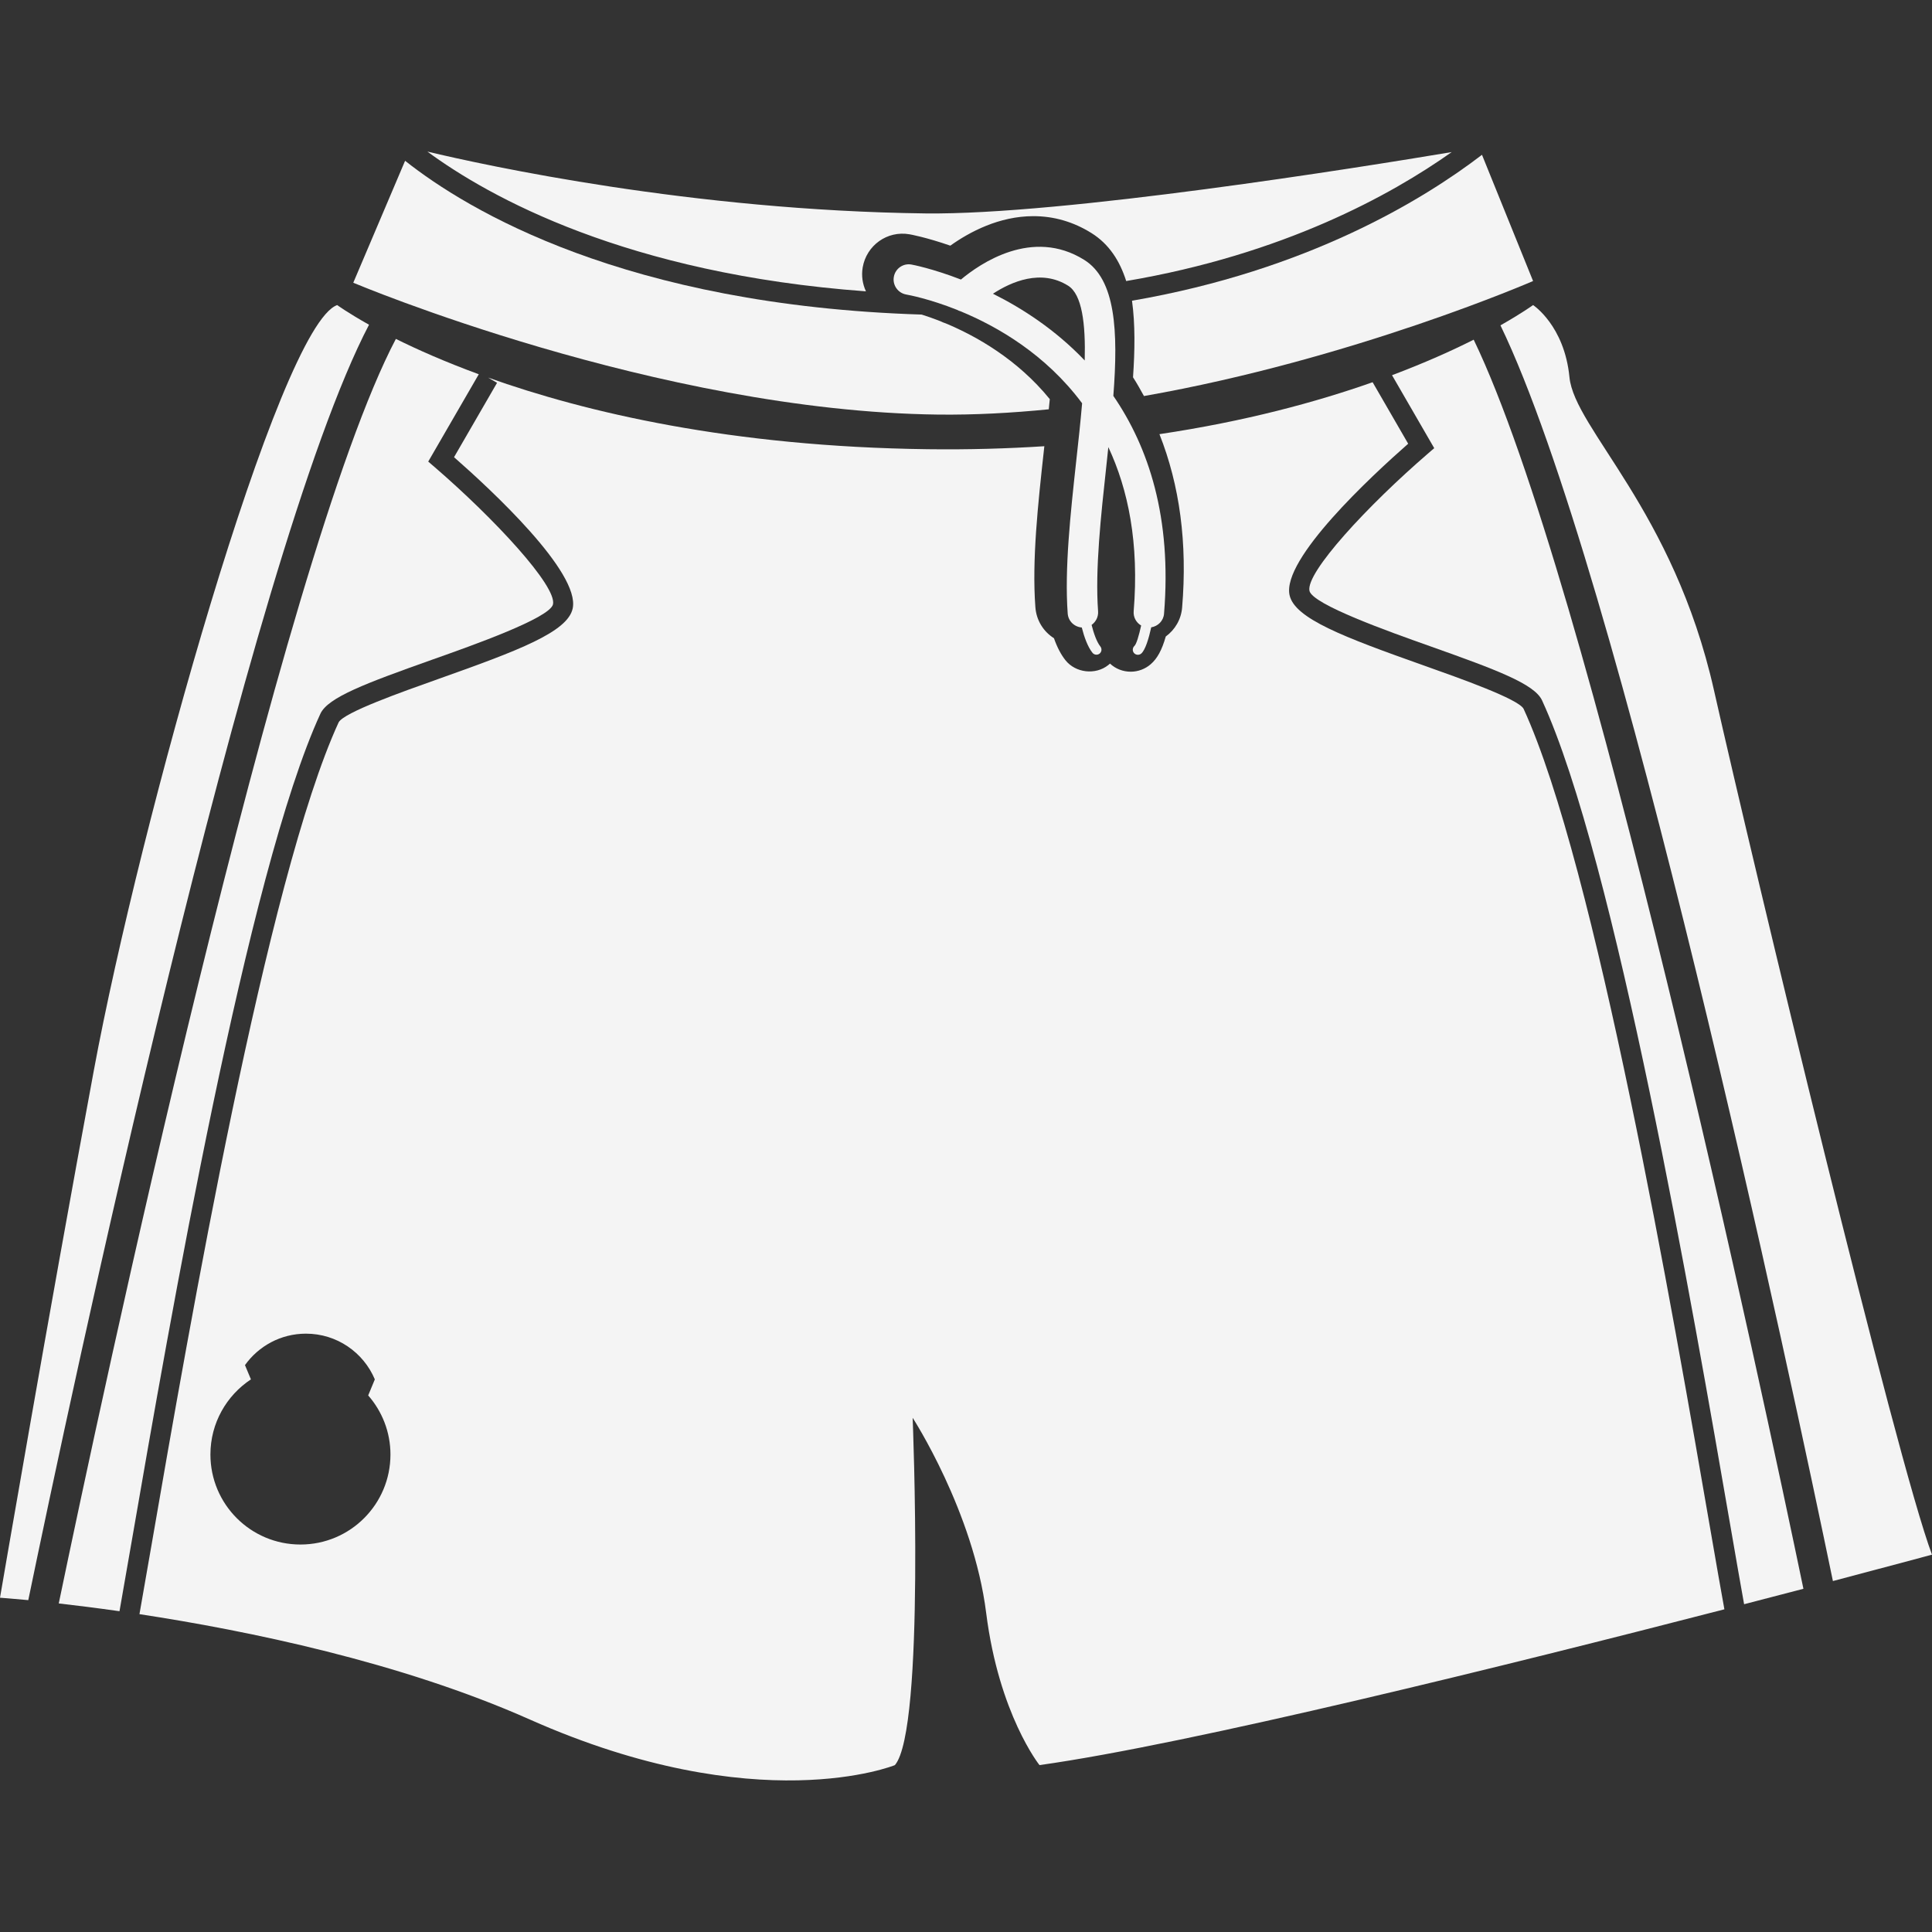<?xml version="1.0" encoding="iso-8859-1"?>
<!-- Generator: Adobe Illustrator 16.0.0, SVG Export Plug-In . SVG Version: 6.00 Build 0)  -->
<!DOCTYPE svg PUBLIC "-//W3C//DTD SVG 1.1//EN" "http://www.w3.org/Graphics/SVG/1.1/DTD/svg11.dtd">
<svg version="1.1" id="Capa_1" xmlns="http://www.w3.org/2000/svg" xmlns:xlink="http://www.w3.org/1999/xlink" x="0px" y="0px"
	 width="294.485px" height="294.485px" viewBox="0 0 294.485 294.485" style="enable-background:new 0 0 294.485 294.485;"
	 xml:space="preserve">
<rect x="0" y="0" width="294.485" height="294.485" fill="#333333" stroke="none"/>
<g fill="#F4F4F4">
	<g fill="#F4F4F4">
		<path fill="#F4F4F4"  d="M172.856,99.545c0.155,0.171,0.372,0.262,0.585,0.262c0.182,0,0.357-0.064,0.513-0.187
			c0.626-0.557,1.139-2.266,1.522-3.998c1.025-0.166,1.864-0.981,1.952-2.069c1.206-14.667-2.356-25.383-7.726-33.209
			c0.761-9.893,0.347-17.746-4.438-20.731c-7.918-4.953-15.902,0.578-18.792,2.996c-4.357-1.686-7.433-2.271-7.55-2.286
			c-1.263-0.229-2.462,0.621-2.68,1.882c-0.223,1.256,0.627,2.462,1.882,2.685c0.43,0.078,3.55,0.663,7.754,2.338
			c0.168,0.101,0.344,0.168,0.528,0.217c5.62,2.322,12.974,6.553,18.535,14.025c-0.249,2.904-0.575,5.91-0.901,8.828
			c-0.88,8.075-1.791,16.425-1.295,23.229c0.089,1.16,1.016,2.029,2.145,2.12c0.362,1.427,0.9,2.949,1.631,3.855
			c0.15,0.196,0.378,0.29,0.605,0.29c0.161,0,0.332-0.052,0.477-0.163c0.332-0.272,0.383-0.754,0.119-1.088
			c-0.564-0.709-1.01-1.999-1.336-3.288c0.643-0.456,1.046-1.229,0.989-2.066c-0.466-6.384,0.425-14.52,1.284-22.393
			c0.093-0.891,0.187-1.766,0.279-2.641c3.024,6.457,4.712,14.641,3.863,25.011c-0.078,0.919,0.394,1.745,1.139,2.18
			c-0.342,1.563-0.725,2.827-1.01,3.097C172.607,98.735,172.576,99.222,172.856,99.545z M151.352,44.771
			c2.801-1.828,7.322-3.811,11.454-1.225c2.128,1.331,2.677,5.792,2.532,11.4C160.869,50.255,155.83,47.006,151.352,44.771z"/>
		<path fill="#F4F4F4"  d="M18.214,245.589c0.487-2.729,1.113-6.358,1.872-10.729c5.727-33.083,17.637-101.931,28.749-126.066
			c1.157-2.503,6.931-4.649,17.046-8.246c6.268-2.216,17.929-6.351,18.411-8.435c0.588-2.789-8.909-13.033-18.048-20.922
			l-0.971-0.833l7.705-13.313c-5.15-1.895-9.349-3.754-12.637-5.388C42.668,85.241,15.159,214.551,8.956,244.404
			C11.586,244.704,14.708,245.092,18.214,245.589z"/>
		<path fill="#F4F4F4"  d="M265.845,244.523c3.211-0.829,6.245-1.621,9.041-2.352c-6.151-29.598-32.602-153.844-50.259-190.394
			c-3.257,1.644-7.426,3.521-12.448,5.414l6.432,11.12l-0.969,0.836c-9.149,7.889-18.646,18.128-18.046,20.917
			c0.477,2.084,12.138,6.221,18.403,8.443c10.107,3.588,15.887,5.743,17.046,8.246c11.118,24.135,23.027,92.979,28.75,126.066
			C264.648,237.729,265.332,241.706,265.845,244.523z"/>
		<path fill="#F4F4F4"  d="M294.485,236.967c-5.411-14.297-27.056-104.344-33.238-131.78c-6.183-27.449-21.251-39.81-22.022-47.693
			c-0.771-7.886-5.546-10.993-5.546-10.993s-1.668,1.219-4.972,3.091c18.186,37.632,44.377,160.962,50.674,191.398
			C288.681,238.537,294.485,236.967,294.485,236.967z"/>
		<path fill="#F4F4F4"  d="M56.248,49.497c-3.234-1.817-4.852-2.996-4.852-2.996c-8.886,3.143-30.145,79.171-37.093,116.658
			C7.345,200.633,0,243.534,0,243.534s1.564,0.108,4.311,0.367C10.393,214.49,37.86,84.646,56.248,49.497z"/>
		<path fill="#F4F4F4"  d="M138.652,35.715c0.021,0,2.467,0.435,6.198,1.729c2.933-2.089,7.438-4.497,12.668-4.497c3.133,0,6.11,0.865,8.85,2.579
			c2.672,1.67,4.313,4.22,5.292,7.312c23.918-4.047,40.354-13.093,49.611-19.656c-13.949,2.333-59.341,9.608-80.206,9.349
			c-35.569-0.435-67-7.301-75.919-9.424c9.385,6.905,30.357,18.628,66.847,21.3c-0.516-1.108-0.717-2.369-0.495-3.658
			C132.073,37.423,135.216,35.106,138.652,35.715z"/>
		<path fill="#F4F4F4"  d="M225.891,23.595c-8.865,6.792-26.522,17.624-53.345,22.243c0.497,3.578,0.435,7.594,0.155,11.671
			c0.601,0.927,1.134,1.893,1.667,2.858c31.877-5.595,59.311-17.53,59.311-17.53L225.891,23.595z"/>
		<path fill="#F4F4F4"  d="M159.859,62.387c0.057-0.515,0.104-1.03,0.155-1.548c-4.961-6.103-11.258-9.624-15.853-11.545
			c-0.285-0.091-0.567-0.204-0.832-0.339c-1.04-0.407-1.993-0.741-2.848-1.007C95.301,46.532,71.27,32.051,61.747,24.507
			l-7.899,18.589c0,0,46.373,19.581,89.141,20.097C148.561,63.257,154.226,62.949,159.859,62.387z"/>
		<path fill="#F4F4F4"  d="M158.445,269.046c22.913-3.2,71.898-15.354,104.396-23.747c-0.528-2.848-1.223-6.907-2.103-11.961
			c-5.696-32.954-17.564-101.533-28.511-125.309c-0.828-1.488-9.518-4.575-15.271-6.617c-12.143-4.306-19.63-7.139-20.396-10.706
			c-1.181-5.504,12.475-18.144,18.082-23.071l-5.421-9.375c-8.575,3.024-19.408,5.965-32.493,7.917
			c3.091,7.791,4.277,16.625,3.459,26.406c-0.14,1.82-1.087,3.41-2.496,4.438c-0.59,2.079-1.294,3.353-2.288,4.218
			c-0.845,0.735-1.927,1.145-3.051,1.145c-1.18,0-2.314-0.44-3.158-1.235c-0.088,0.081-0.171,0.153-0.264,0.223
			c-1.947,1.554-4.981,1.199-6.52-0.728c-0.684-0.859-1.269-1.967-1.761-3.365c-1.6-1.007-2.692-2.731-2.832-4.746
			c-0.534-7.159,0.398-15.689,1.305-23.946c0.021-0.187,0.041-0.383,0.062-0.572c-5.607,0.36-11.514,0.536-17.75,0.456
			c-30.031-0.375-52.196-5.631-67.036-10.918l1.367,0.795l-6.558,11.337c5.618,4.925,19.268,17.562,18.084,23.066
			c-0.769,3.578-8.249,6.4-20.392,10.711c-5.753,2.045-14.449,5.126-15.278,6.633c-10.939,23.765-22.805,92.337-28.505,125.29
			c-0.751,4.324-1.373,7.917-1.859,10.651c16.49,2.517,39.789,7.296,59.497,16.058c34.784,15.456,55.649,6.954,55.649,6.954
			c4.64-5.411,2.708-52.941,2.708-52.941s9.273,14.292,11.208,29.754C152.268,261.321,158.445,269.046,158.445,269.046z
			 M45.798,235.424c-7.583,0-13.725-6.136-13.725-13.722c0-4.79,2.462-9.005,6.178-11.454h-0.005l-0.906-2.17
			c2.068-2.899,5.455-4.795,9.294-4.795c4.72,0,8.772,2.869,10.499,6.97l-1.012,2.444c2.11,2.413,3.394,5.562,3.394,9.01
			C59.515,229.289,53.374,235.424,45.798,235.424z"/>
	</g>
</g>
<g fill="#F4F4F4">
</g>
<g fill="#F4F4F4">
</g>
<g fill="#F4F4F4">
</g>
<g fill="#F4F4F4">
</g>
<g fill="#F4F4F4">
</g>
<g fill="#F4F4F4">
</g>
<g fill="#F4F4F4">
</g>
<g fill="#F4F4F4">
</g>
<g fill="#F4F4F4">
</g>
<g fill="#F4F4F4">
</g>
<g fill="#F4F4F4">
</g>
<g fill="#F4F4F4">
</g>
<g fill="#F4F4F4">
</g>
<g fill="#F4F4F4">
</g>
<g fill="#F4F4F4">
</g>
</svg>
